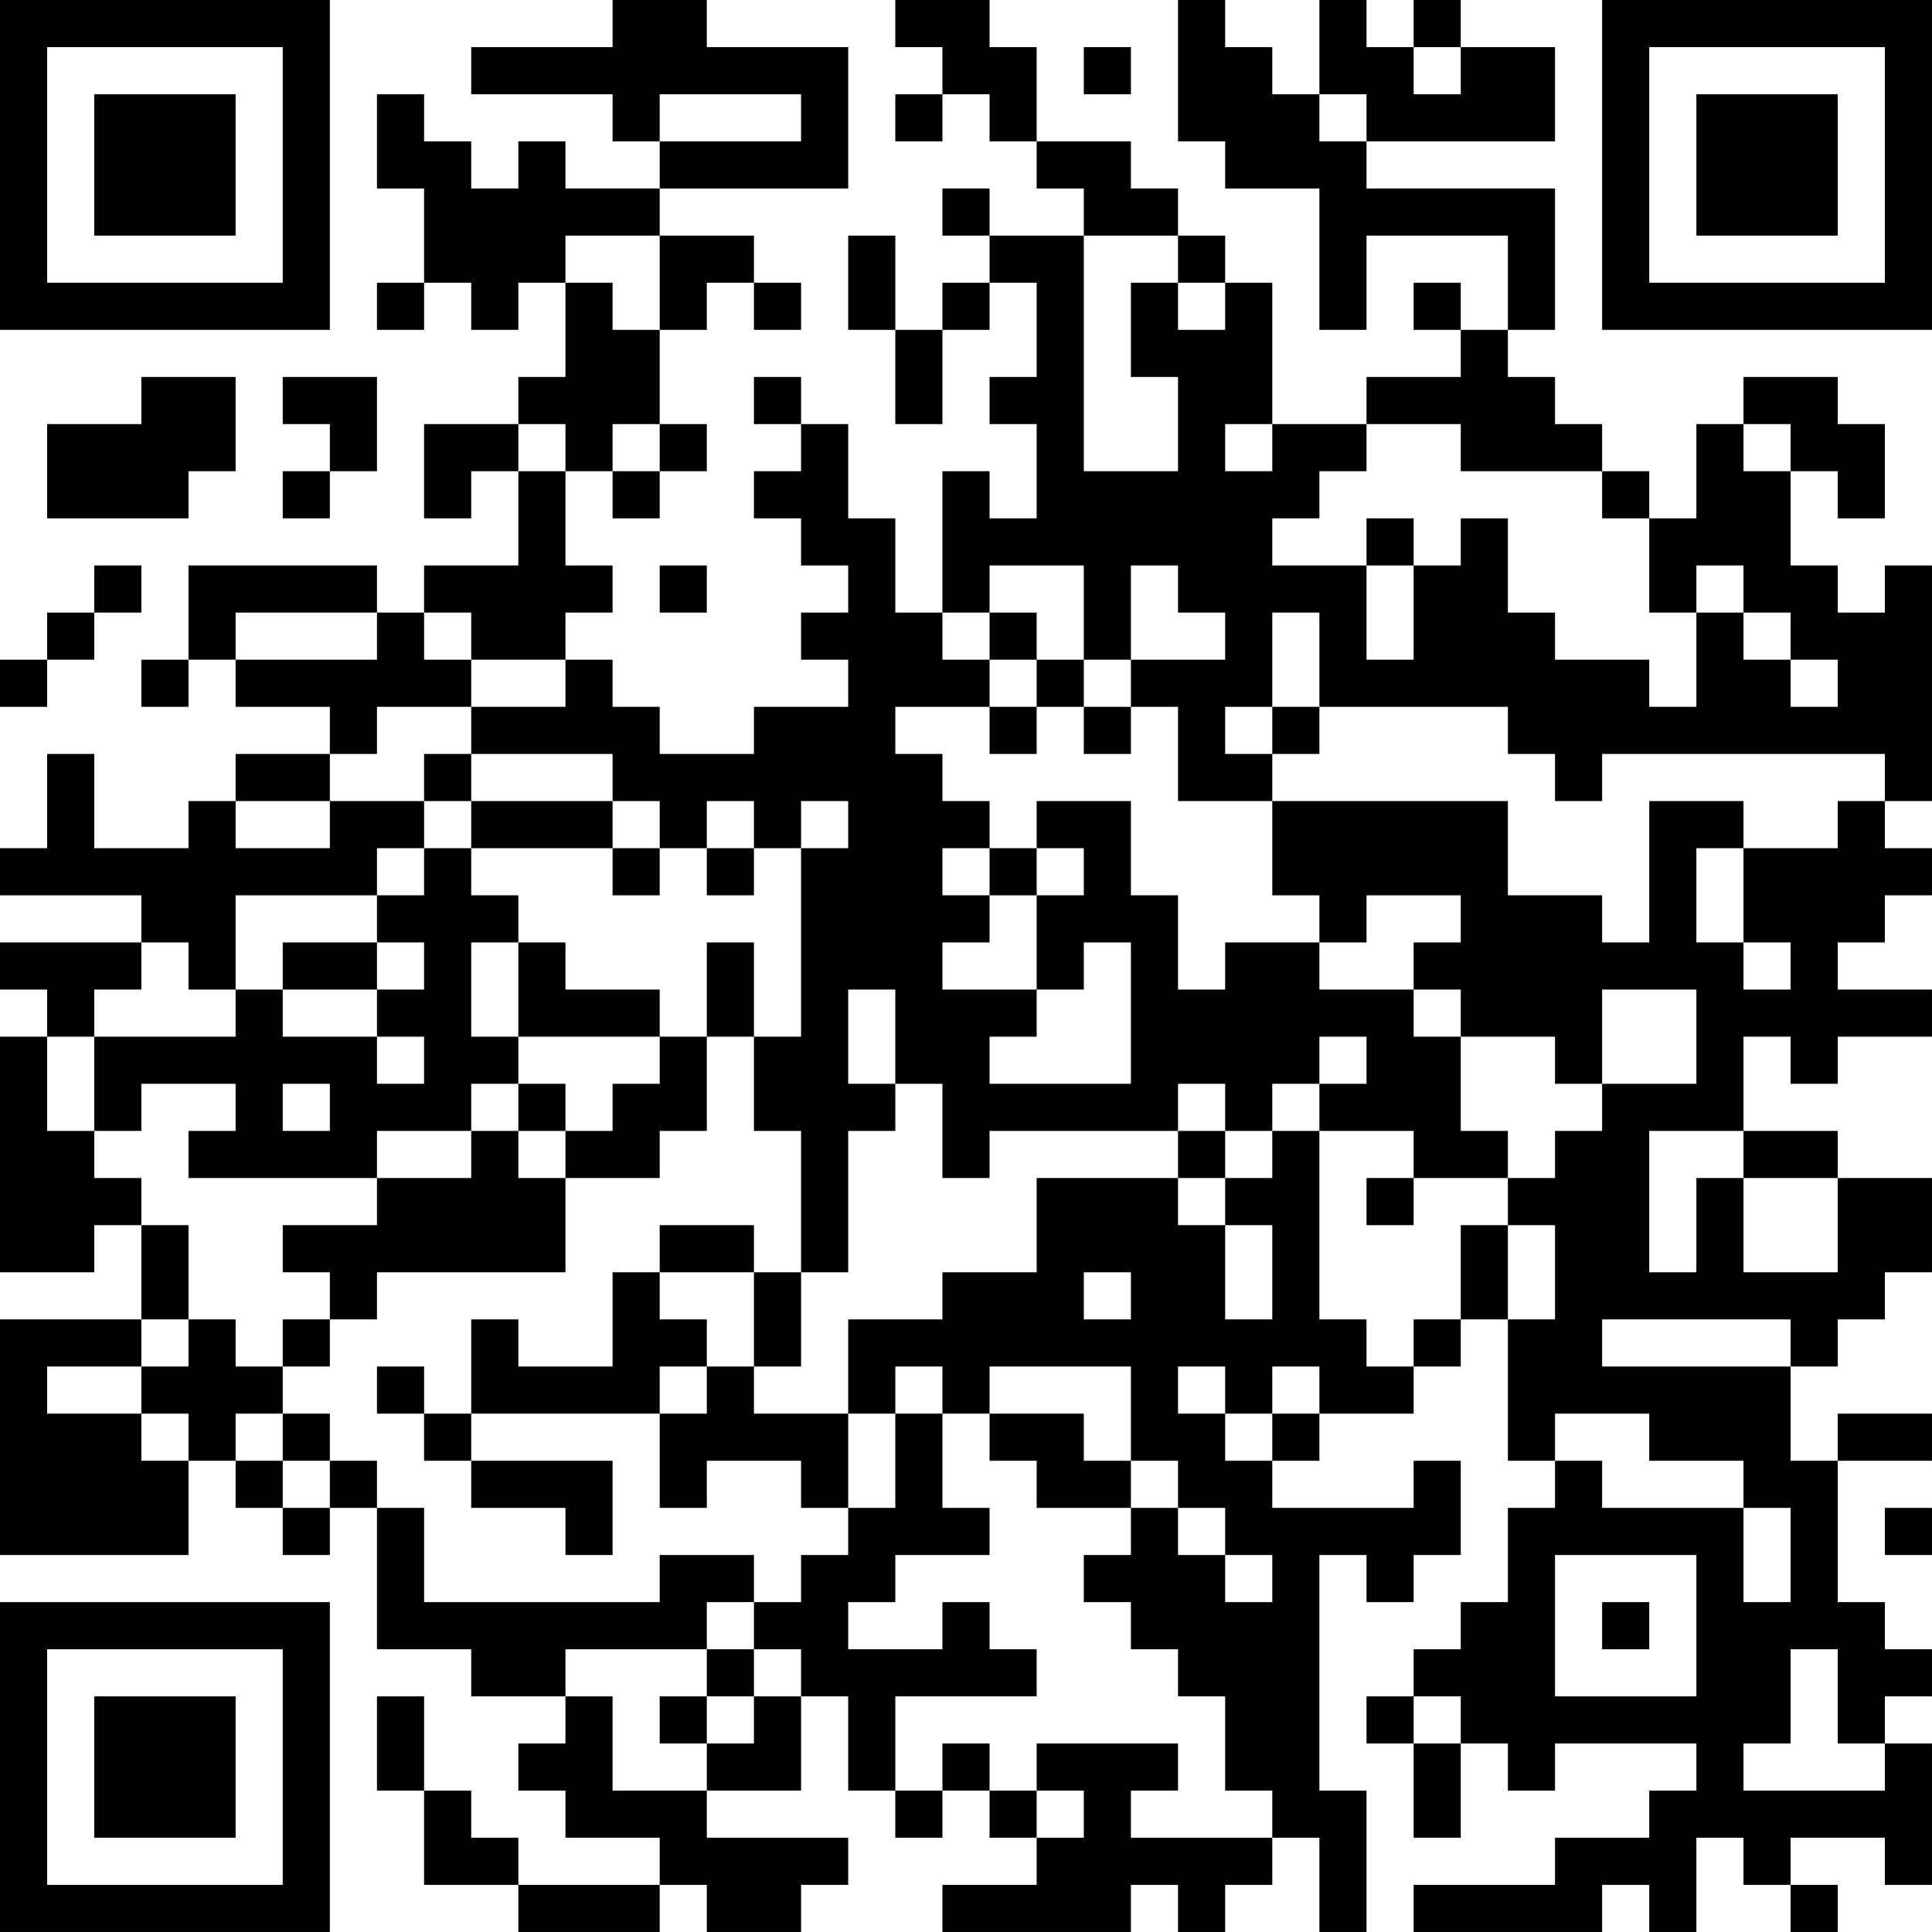 <?xml version="1.0" encoding="UTF-8"?>
<svg xmlns="http://www.w3.org/2000/svg" version="1.1" width="200" height="200" viewBox="0 0 200 200"><rect x="0" y="0" width="200" height="200" fill="#ffffff"/><g transform="scale(4.878)"><g transform="translate(0,0)"><path fill-rule="evenodd" d="M13 0L13 1L10 1L10 2L13 2L13 3L14 3L14 4L12 4L12 3L11 3L11 4L10 4L10 3L9 3L9 2L8 2L8 4L9 4L9 6L8 6L8 7L9 7L9 6L10 6L10 7L11 7L11 6L12 6L12 8L11 8L11 9L9 9L9 11L10 11L10 10L11 10L11 12L9 12L9 13L8 13L8 12L4 12L4 14L3 14L3 15L4 15L4 14L5 14L5 15L7 15L7 16L5 16L5 17L4 17L4 18L2 18L2 16L1 16L1 18L0 18L0 19L3 19L3 20L0 20L0 21L1 21L1 22L0 22L0 27L2 27L2 26L3 26L3 28L0 28L0 33L4 33L4 31L5 31L5 32L6 32L6 33L7 33L7 32L8 32L8 35L10 35L10 36L12 36L12 37L11 37L11 38L12 38L12 39L14 39L14 40L11 40L11 39L10 39L10 38L9 38L9 36L8 36L8 38L9 38L9 40L11 40L11 41L14 41L14 40L15 40L15 41L17 41L17 40L18 40L18 39L15 39L15 38L17 38L17 36L18 36L18 38L19 38L19 39L20 39L20 38L21 38L21 39L22 39L22 40L20 40L20 41L24 41L24 40L25 40L25 41L26 41L26 40L27 40L27 39L28 39L28 41L29 41L29 38L28 38L28 33L29 33L29 34L30 34L30 33L31 33L31 31L30 31L30 32L27 32L27 31L28 31L28 30L30 30L30 29L31 29L31 28L32 28L32 31L33 31L33 32L32 32L32 34L31 34L31 35L30 35L30 36L29 36L29 37L30 37L30 39L31 39L31 37L32 37L32 38L33 38L33 37L36 37L36 38L35 38L35 39L33 39L33 40L30 40L30 41L34 41L34 40L35 40L35 41L36 41L36 39L37 39L37 40L38 40L38 41L39 41L39 40L38 40L38 39L40 39L40 40L41 40L41 37L40 37L40 36L41 36L41 35L40 35L40 34L39 34L39 31L41 31L41 30L39 30L39 31L38 31L38 29L39 29L39 28L40 28L40 27L41 27L41 25L39 25L39 24L37 24L37 22L38 22L38 23L39 23L39 22L41 22L41 21L39 21L39 20L40 20L40 19L41 19L41 18L40 18L40 17L41 17L41 12L40 12L40 13L39 13L39 12L38 12L38 10L39 10L39 11L40 11L40 9L39 9L39 8L37 8L37 9L36 9L36 11L35 11L35 10L34 10L34 9L33 9L33 8L32 8L32 7L33 7L33 4L29 4L29 3L33 3L33 1L31 1L31 0L30 0L30 1L29 1L29 0L28 0L28 2L27 2L27 1L26 1L26 0L25 0L25 3L26 3L26 4L28 4L28 7L29 7L29 5L32 5L32 7L31 7L31 6L30 6L30 7L31 7L31 8L29 8L29 9L27 9L27 6L26 6L26 5L25 5L25 4L24 4L24 3L22 3L22 1L21 1L21 0L19 0L19 1L20 1L20 2L19 2L19 3L20 3L20 2L21 2L21 3L22 3L22 4L23 4L23 5L21 5L21 4L20 4L20 5L21 5L21 6L20 6L20 7L19 7L19 5L18 5L18 7L19 7L19 9L20 9L20 7L21 7L21 6L22 6L22 8L21 8L21 9L22 9L22 11L21 11L21 10L20 10L20 13L19 13L19 11L18 11L18 9L17 9L17 8L16 8L16 9L17 9L17 10L16 10L16 11L17 11L17 12L18 12L18 13L17 13L17 14L18 14L18 15L16 15L16 16L14 16L14 15L13 15L13 14L12 14L12 13L13 13L13 12L12 12L12 10L13 10L13 11L14 11L14 10L15 10L15 9L14 9L14 7L15 7L15 6L16 6L16 7L17 7L17 6L16 6L16 5L14 5L14 4L18 4L18 1L15 1L15 0ZM23 1L23 2L24 2L24 1ZM30 1L30 2L31 2L31 1ZM14 2L14 3L17 3L17 2ZM28 2L28 3L29 3L29 2ZM12 5L12 6L13 6L13 7L14 7L14 5ZM23 5L23 10L25 10L25 8L24 8L24 6L25 6L25 7L26 7L26 6L25 6L25 5ZM3 8L3 9L1 9L1 11L4 11L4 10L5 10L5 8ZM6 8L6 9L7 9L7 10L6 10L6 11L7 11L7 10L8 10L8 8ZM11 9L11 10L12 10L12 9ZM13 9L13 10L14 10L14 9ZM26 9L26 10L27 10L27 9ZM29 9L29 10L28 10L28 11L27 11L27 12L29 12L29 14L30 14L30 12L31 12L31 11L32 11L32 13L33 13L33 14L35 14L35 15L36 15L36 13L37 13L37 14L38 14L38 15L39 15L39 14L38 14L38 13L37 13L37 12L36 12L36 13L35 13L35 11L34 11L34 10L31 10L31 9ZM37 9L37 10L38 10L38 9ZM29 11L29 12L30 12L30 11ZM2 12L2 13L1 13L1 14L0 14L0 15L1 15L1 14L2 14L2 13L3 13L3 12ZM14 12L14 13L15 13L15 12ZM21 12L21 13L20 13L20 14L21 14L21 15L19 15L19 16L20 16L20 17L21 17L21 18L20 18L20 19L21 19L21 20L20 20L20 21L22 21L22 22L21 22L21 23L24 23L24 20L23 20L23 21L22 21L22 19L23 19L23 18L22 18L22 17L24 17L24 19L25 19L25 21L26 21L26 20L28 20L28 21L30 21L30 22L31 22L31 24L32 24L32 25L30 25L30 24L28 24L28 23L29 23L29 22L28 22L28 23L27 23L27 24L26 24L26 23L25 23L25 24L21 24L21 25L20 25L20 23L19 23L19 21L18 21L18 23L19 23L19 24L18 24L18 27L17 27L17 24L16 24L16 22L17 22L17 18L18 18L18 17L17 17L17 18L16 18L16 17L15 17L15 18L14 18L14 17L13 17L13 16L10 16L10 15L12 15L12 14L10 14L10 13L9 13L9 14L10 14L10 15L8 15L8 16L7 16L7 17L5 17L5 18L7 18L7 17L9 17L9 18L8 18L8 19L5 19L5 21L4 21L4 20L3 20L3 21L2 21L2 22L1 22L1 24L2 24L2 25L3 25L3 26L4 26L4 28L3 28L3 29L1 29L1 30L3 30L3 31L4 31L4 30L3 30L3 29L4 29L4 28L5 28L5 29L6 29L6 30L5 30L5 31L6 31L6 32L7 32L7 31L8 31L8 32L9 32L9 34L14 34L14 33L16 33L16 34L15 34L15 35L12 35L12 36L13 36L13 38L15 38L15 37L16 37L16 36L17 36L17 35L16 35L16 34L17 34L17 33L18 33L18 32L19 32L19 30L20 30L20 32L21 32L21 33L19 33L19 34L18 34L18 35L20 35L20 34L21 34L21 35L22 35L22 36L19 36L19 38L20 38L20 37L21 37L21 38L22 38L22 39L23 39L23 38L22 38L22 37L25 37L25 38L24 38L24 39L27 39L27 38L26 38L26 36L25 36L25 35L24 35L24 34L23 34L23 33L24 33L24 32L25 32L25 33L26 33L26 34L27 34L27 33L26 33L26 32L25 32L25 31L24 31L24 29L21 29L21 30L20 30L20 29L19 29L19 30L18 30L18 28L20 28L20 27L22 27L22 25L25 25L25 26L26 26L26 28L27 28L27 26L26 26L26 25L27 25L27 24L28 24L28 28L29 28L29 29L30 29L30 28L31 28L31 26L32 26L32 28L33 28L33 26L32 26L32 25L33 25L33 24L34 24L34 23L36 23L36 21L34 21L34 23L33 23L33 22L31 22L31 21L30 21L30 20L31 20L31 19L29 19L29 20L28 20L28 19L27 19L27 17L32 17L32 19L34 19L34 20L35 20L35 17L37 17L37 18L36 18L36 20L37 20L37 21L38 21L38 20L37 20L37 18L39 18L39 17L40 17L40 16L34 16L34 17L33 17L33 16L32 16L32 15L28 15L28 13L27 13L27 15L26 15L26 16L27 16L27 17L25 17L25 15L24 15L24 14L26 14L26 13L25 13L25 12L24 12L24 14L23 14L23 12ZM5 13L5 14L8 14L8 13ZM21 13L21 14L22 14L22 15L21 15L21 16L22 16L22 15L23 15L23 16L24 16L24 15L23 15L23 14L22 14L22 13ZM27 15L27 16L28 16L28 15ZM9 16L9 17L10 17L10 18L9 18L9 19L8 19L8 20L6 20L6 21L5 21L5 22L2 22L2 24L3 24L3 23L5 23L5 24L4 24L4 25L8 25L8 26L6 26L6 27L7 27L7 28L6 28L6 29L7 29L7 28L8 28L8 27L12 27L12 25L14 25L14 24L15 24L15 22L16 22L16 20L15 20L15 22L14 22L14 21L12 21L12 20L11 20L11 19L10 19L10 18L13 18L13 19L14 19L14 18L13 18L13 17L10 17L10 16ZM15 18L15 19L16 19L16 18ZM21 18L21 19L22 19L22 18ZM8 20L8 21L6 21L6 22L8 22L8 23L9 23L9 22L8 22L8 21L9 21L9 20ZM10 20L10 22L11 22L11 23L10 23L10 24L8 24L8 25L10 25L10 24L11 24L11 25L12 25L12 24L13 24L13 23L14 23L14 22L11 22L11 20ZM6 23L6 24L7 24L7 23ZM11 23L11 24L12 24L12 23ZM25 24L25 25L26 25L26 24ZM35 24L35 27L36 27L36 25L37 25L37 27L39 27L39 25L37 25L37 24ZM29 25L29 26L30 26L30 25ZM14 26L14 27L13 27L13 29L11 29L11 28L10 28L10 30L9 30L9 29L8 29L8 30L9 30L9 31L10 31L10 32L12 32L12 33L13 33L13 31L10 31L10 30L14 30L14 32L15 32L15 31L17 31L17 32L18 32L18 30L16 30L16 29L17 29L17 27L16 27L16 26ZM14 27L14 28L15 28L15 29L14 29L14 30L15 30L15 29L16 29L16 27ZM23 27L23 28L24 28L24 27ZM34 28L34 29L38 29L38 28ZM25 29L25 30L26 30L26 31L27 31L27 30L28 30L28 29L27 29L27 30L26 30L26 29ZM6 30L6 31L7 31L7 30ZM21 30L21 31L22 31L22 32L24 32L24 31L23 31L23 30ZM33 30L33 31L34 31L34 32L37 32L37 34L38 34L38 32L37 32L37 31L35 31L35 30ZM40 32L40 33L41 33L41 32ZM33 33L33 36L36 36L36 33ZM34 34L34 35L35 35L35 34ZM15 35L15 36L14 36L14 37L15 37L15 36L16 36L16 35ZM38 35L38 37L37 37L37 38L40 38L40 37L39 37L39 35ZM30 36L30 37L31 37L31 36ZM0 0L0 7L7 7L7 0ZM1 1L1 6L6 6L6 1ZM2 2L2 5L5 5L5 2ZM34 0L34 7L41 7L41 0ZM35 1L35 6L40 6L40 1ZM36 2L36 5L39 5L39 2ZM0 34L0 41L7 41L7 34ZM1 35L1 40L6 40L6 35ZM2 36L2 39L5 39L5 36Z" fill="#000000"/></g></g></svg>
